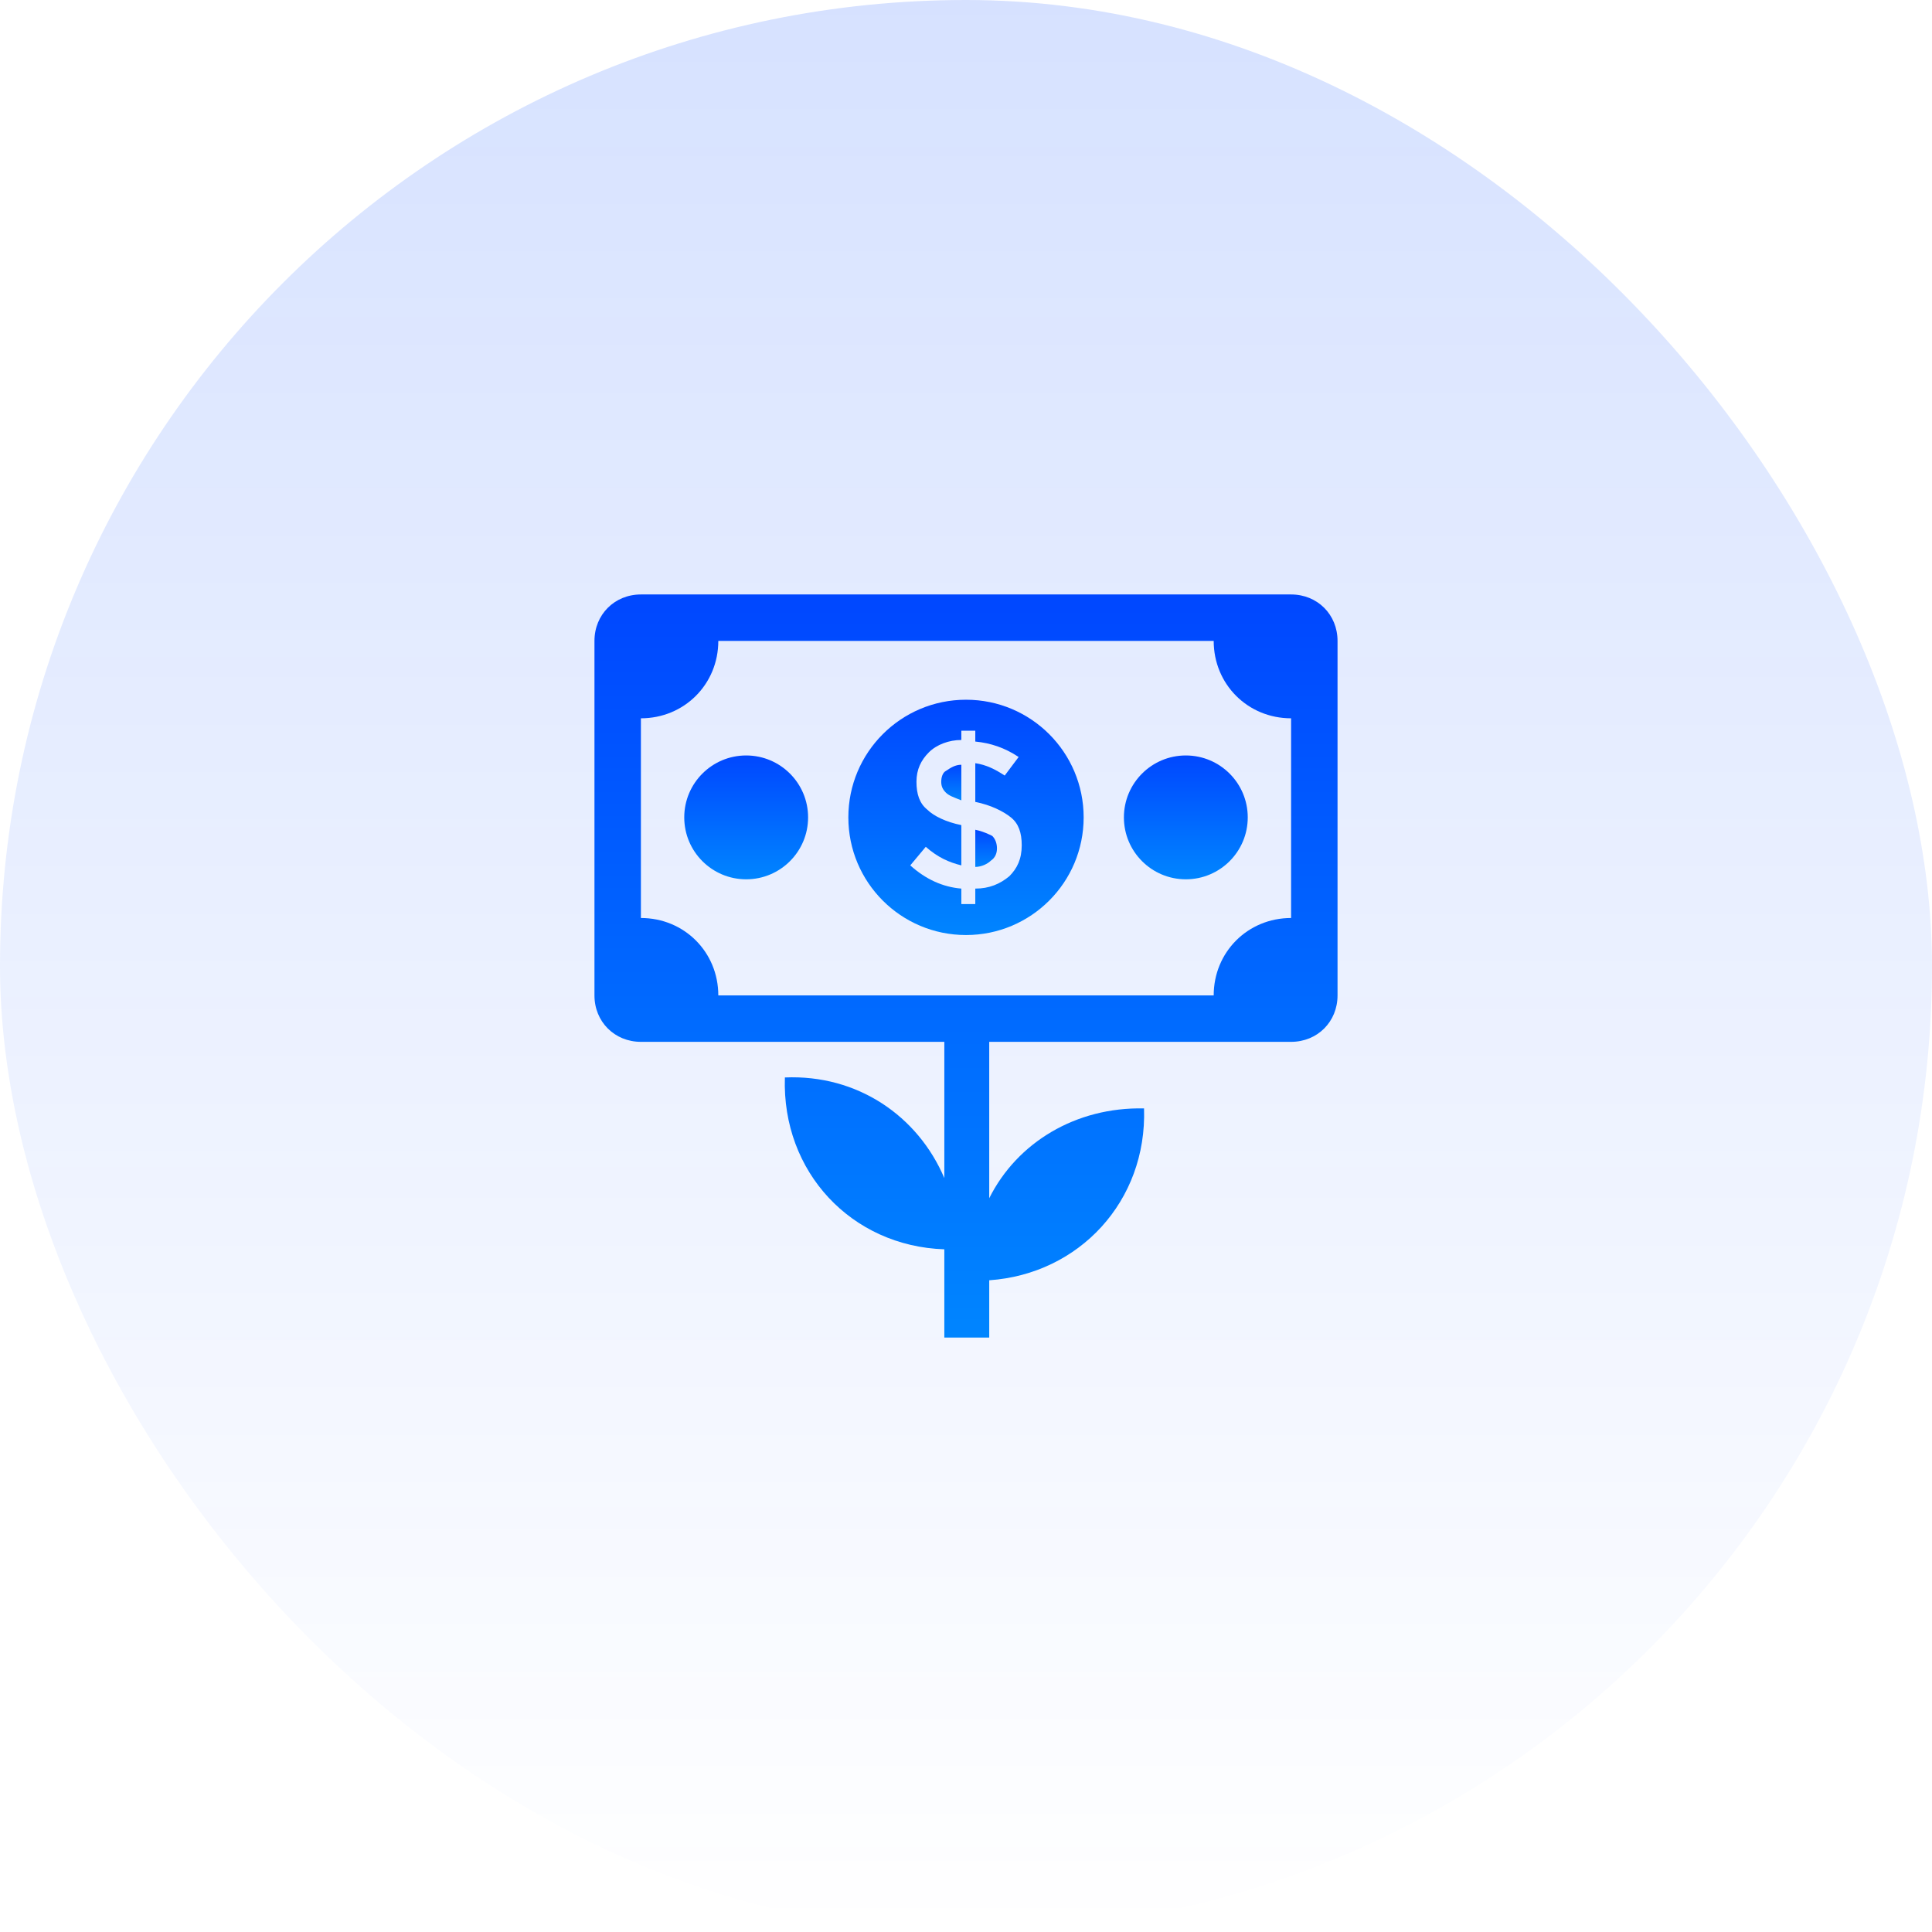 <svg width="78" height="78" viewBox="0 0 78 78" fill="none" xmlns="http://www.w3.org/2000/svg">
<rect opacity="0.2" width="78" height="78" rx="39" fill="url(#paint0_linear_1536_175)"/>
<path d="M52.125 24H25.875C24.812 24 24 24.812 24 25.875V40.188C24 41.25 24.812 42.062 25.875 42.062H38.125V47.562C37.062 45.062 34.625 43.375 31.688 43.5C31.562 47.312 34.375 50.312 38.125 50.438V54H39.938V51.688C43.562 51.438 46.312 48.5 46.188 44.75C43.438 44.688 41.062 46.125 39.938 48.375V42.062H52.125C53.188 42.062 54 41.25 54 40.188V25.875C54 24.812 53.188 24 52.125 24ZM52.125 37.062C50.375 37.062 49 38.438 49 40.188H29C29 38.438 27.625 37.062 25.875 37.062V29C27.625 29 29 27.625 29 25.875H49C49 27.625 50.375 29 52.125 29V37.062Z" fill="url(#paint1_linear_1536_175)"/>
<path d="M39.375 33.5V35C39.625 35 39.875 34.875 40 34.75C40.188 34.625 40.25 34.438 40.25 34.25C40.25 34.062 40.188 33.875 40.062 33.75C39.938 33.688 39.688 33.562 39.375 33.5Z" fill="url(#paint2_linear_1536_175)"/>
<path d="M38 31.562C38 31.75 38.062 31.875 38.188 32C38.312 32.125 38.5 32.188 38.812 32.312V30.875C38.562 30.875 38.375 31 38.188 31.125C38.062 31.188 38 31.375 38 31.562Z" fill="url(#paint3_linear_1536_175)"/>
<path d="M39 28.25C36.375 28.25 34.25 30.375 34.25 33C34.25 35.625 36.375 37.75 39 37.75C41.625 37.75 43.75 35.625 43.75 33C43.75 30.375 41.625 28.25 39 28.25ZM40.75 35.375C40.375 35.688 39.938 35.875 39.375 35.875V36.5H38.812V35.875C38.062 35.812 37.375 35.5 36.75 34.938L37.375 34.188C37.875 34.625 38.312 34.812 38.812 34.938V33.312C38.188 33.188 37.688 32.938 37.438 32.688C37.125 32.438 37 32.062 37 31.562C37 31.062 37.188 30.688 37.5 30.375C37.812 30.062 38.312 29.875 38.812 29.875V29.5H39.375V29.938C40 30 40.562 30.188 41.125 30.562L40.562 31.312C40.188 31.062 39.812 30.875 39.375 30.812V32.375C40 32.5 40.5 32.75 40.812 33C41.125 33.25 41.25 33.625 41.25 34.125C41.25 34.688 41.062 35.062 40.75 35.375Z" fill="url(#paint4_linear_1536_175)"/>
<path d="M47.875 35.5C49.256 35.5 50.375 34.381 50.375 33C50.375 31.619 49.256 30.5 47.875 30.5C46.494 30.5 45.375 31.619 45.375 33C45.375 34.381 46.494 35.5 47.875 35.5Z" fill="url(#paint5_linear_1536_175)"/>
<path d="M30.125 35.5C31.506 35.5 32.625 34.381 32.625 33C32.625 31.619 31.506 30.5 30.125 30.5C28.744 30.5 27.625 31.619 27.625 33C27.625 34.381 28.744 35.5 30.125 35.5Z" fill="url(#paint6_linear_1536_175)"/>
<defs>
<linearGradient id="paint0_linear_1536_175" x1="34.412" y1="0" x2="34.412" y2="78" gradientUnits="userSpaceOnUse">
<stop stop-color="#0047FF" stop-opacity="0.8"/>
<stop offset="1" stop-color="#0047FF" stop-opacity="0"/>
</linearGradient>
<linearGradient id="paint1_linear_1536_175" x1="39" y1="24" x2="39" y2="54" gradientUnits="userSpaceOnUse">
<stop stop-color="#0047FF"/>
<stop offset="1" stop-color="#0085FF"/>
</linearGradient>
<linearGradient id="paint2_linear_1536_175" x1="39.812" y1="33.5" x2="39.812" y2="35" gradientUnits="userSpaceOnUse">
<stop stop-color="#0047FF"/>
<stop offset="1" stop-color="#0085FF"/>
</linearGradient>
<linearGradient id="paint3_linear_1536_175" x1="38.406" y1="30.875" x2="38.406" y2="32.312" gradientUnits="userSpaceOnUse">
<stop stop-color="#0047FF"/>
<stop offset="1" stop-color="#0085FF"/>
</linearGradient>
<linearGradient id="paint4_linear_1536_175" x1="39" y1="28.25" x2="39" y2="37.75" gradientUnits="userSpaceOnUse">
<stop stop-color="#0047FF"/>
<stop offset="1" stop-color="#0085FF"/>
</linearGradient>
<linearGradient id="paint5_linear_1536_175" x1="47.875" y1="30.5" x2="47.875" y2="35.5" gradientUnits="userSpaceOnUse">
<stop stop-color="#0047FF"/>
<stop offset="1" stop-color="#0085FF"/>
</linearGradient>
<linearGradient id="paint6_linear_1536_175" x1="30.125" y1="30.5" x2="30.125" y2="35.5" gradientUnits="userSpaceOnUse">
<stop stop-color="#0047FF"/>
<stop offset="1" stop-color="#0085FF"/>
</linearGradient>
</defs>
</svg>
